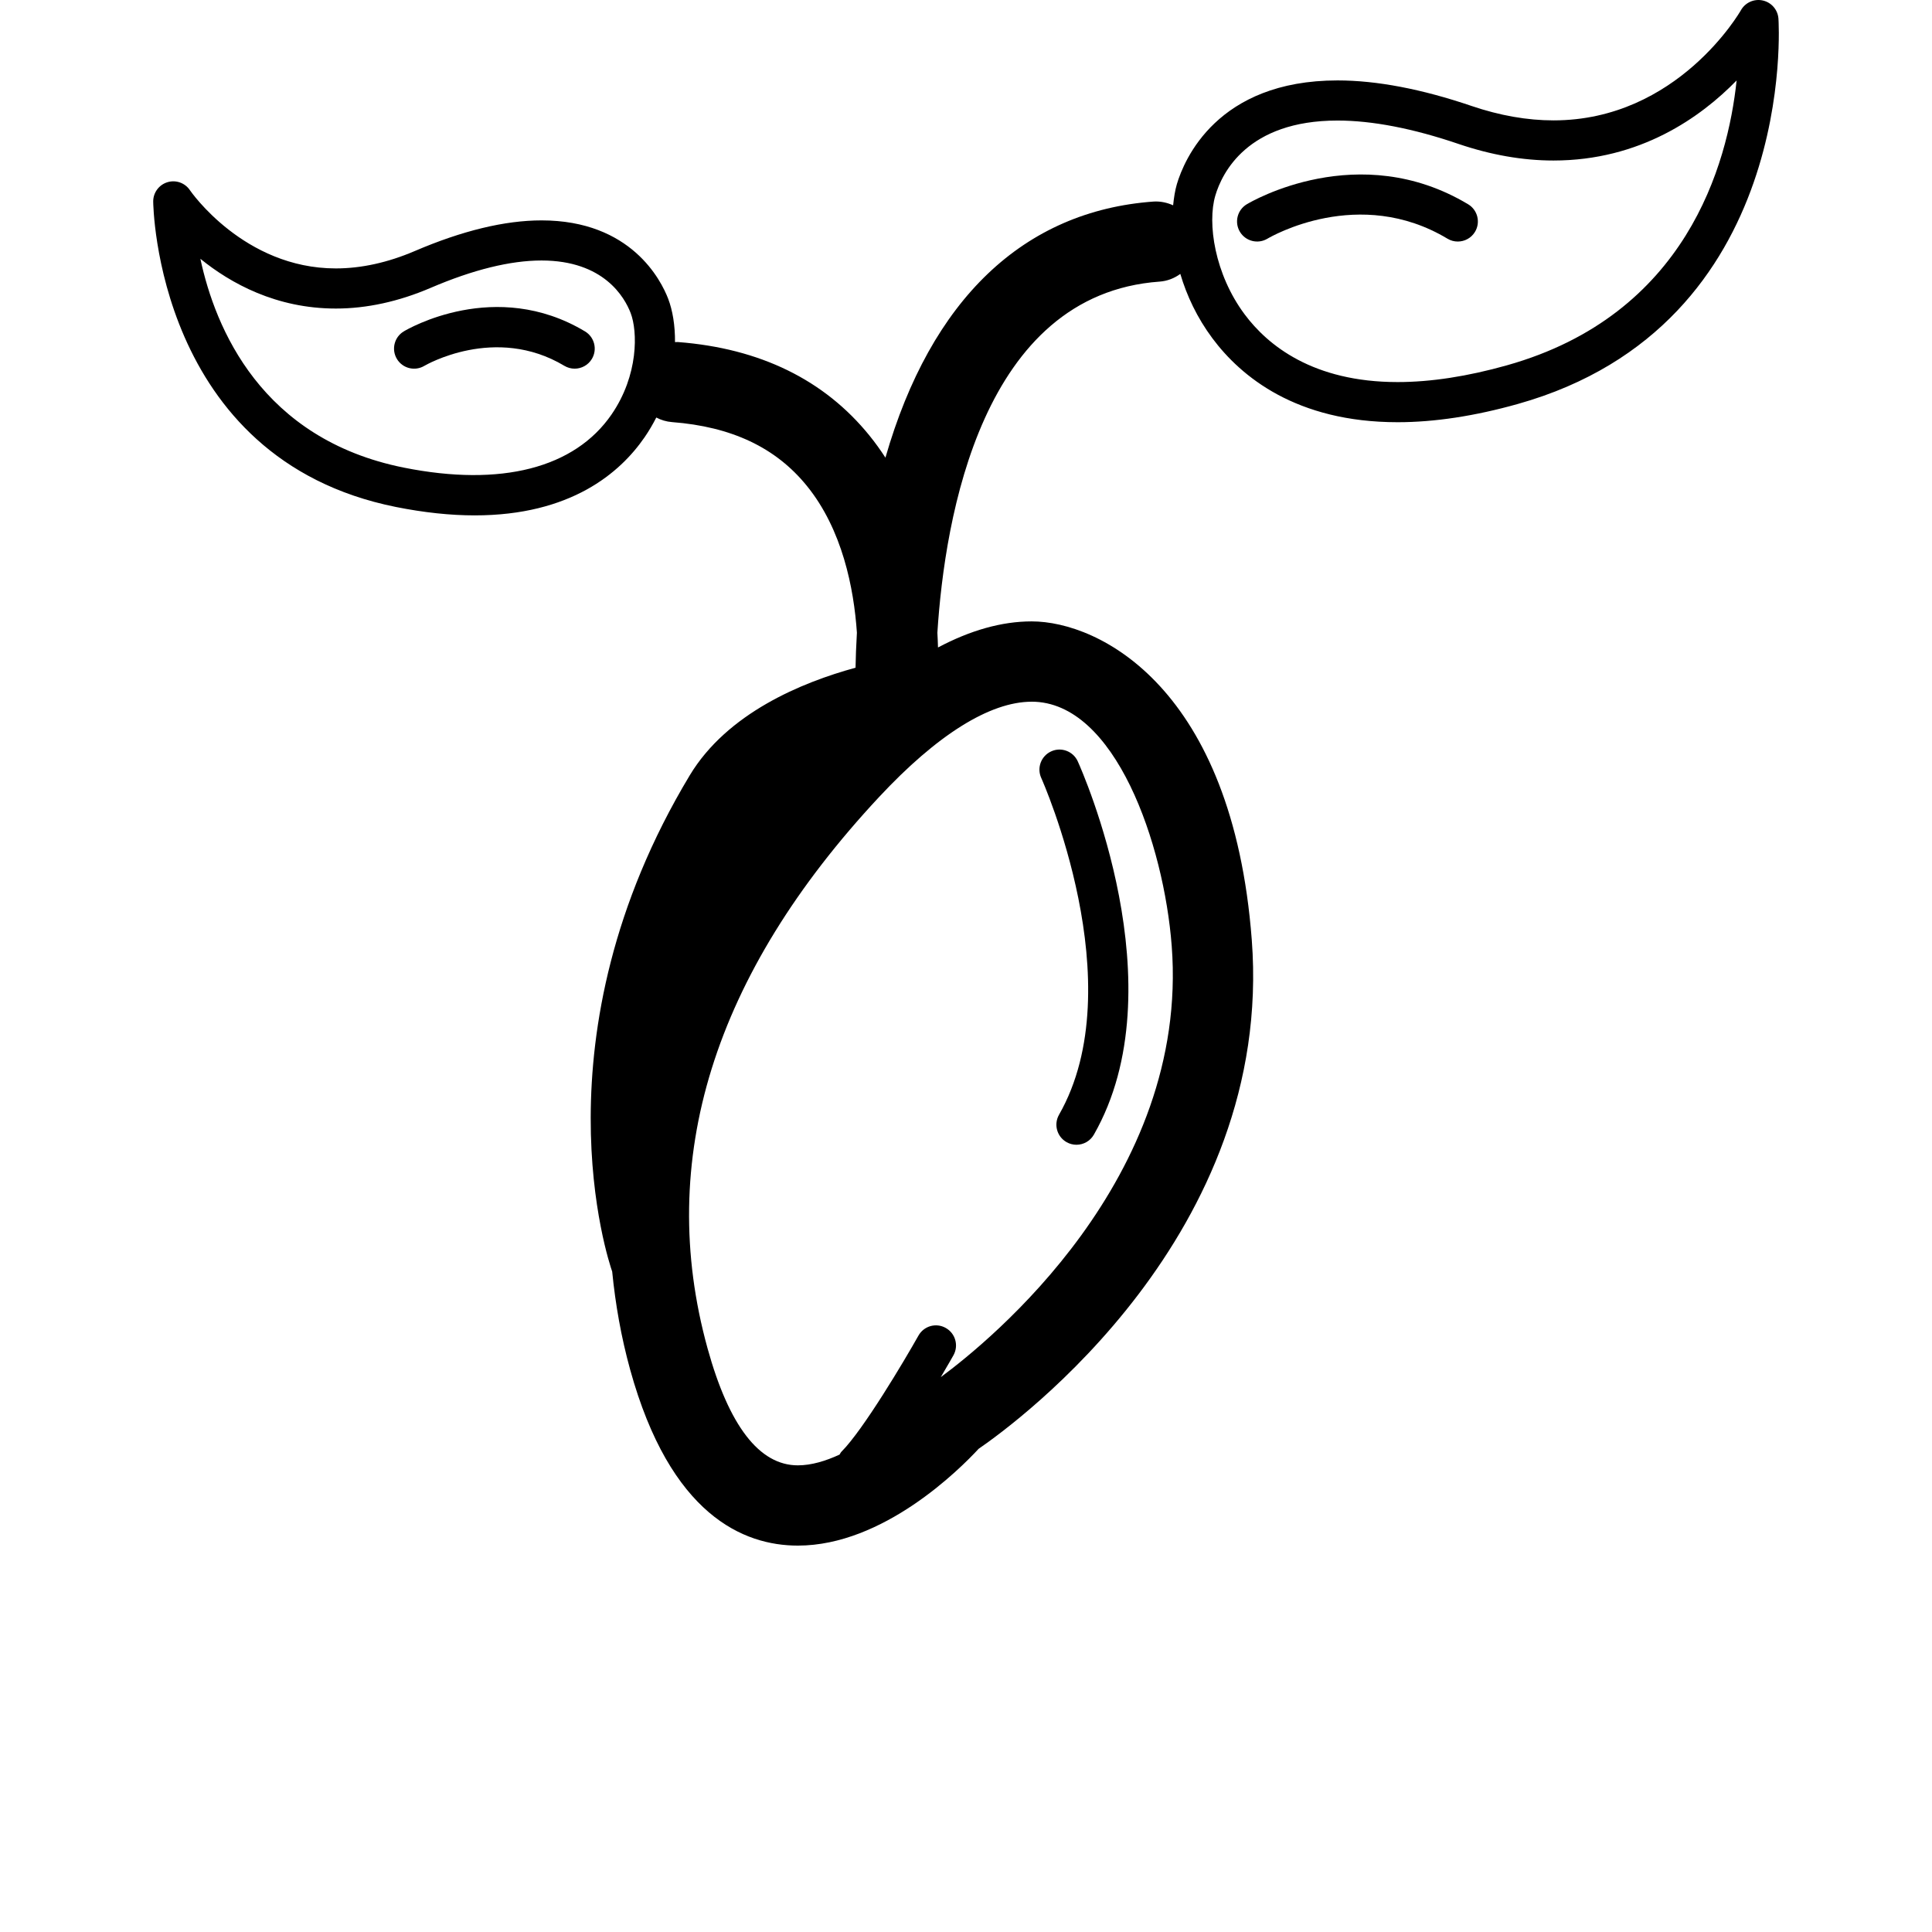 <?xml version="1.0" encoding="UTF-8" standalone="no"?>
<svg
   xmlns:dc="http://purl.org/dc/elements/1.1/"
   xmlns:cc="http://creativecommons.org/ns#"
   xmlns:rdf="http://www.w3.org/1999/02/22-rdf-syntax-ns#"
   xmlns:svg="http://www.w3.org/2000/svg"
   xmlns="http://www.w3.org/2000/svg"
   xmlns:sodipodi="http://sodipodi.sourceforge.net/DTD/sodipodi-0.dtd"
   xmlns:inkscape="http://www.inkscape.org/namespaces/inkscape"
   width="700pt"
   height="700pt"
   version="1.1"
   viewBox="0 0 700 700"
   id="svg1116"
   sodipodi:docname="noun-seed-10377.svg"
   inkscape:version="1.0.1 (c497b03c, 2020-09-10)">
  <sodipodi:namedview
     pagecolor="#ffffff"
     bordercolor="#666666"
     borderopacity="1"
     objecttolerance="10"
     gridtolerance="10"
     guidetolerance="10"
     inkscape:pageopacity="0"
     inkscape:pageshadow="2"
     inkscape:window-width="1920"
     inkscape:window-height="1052"
     id="namedview1118"
     showgrid="false"
     inkscape:zoom="0.7875"
     inkscape:cx="466.66667"
     inkscape:cy="466.66667"
     inkscape:window-x="0"
     inkscape:window-y="0"
     inkscape:window-maximized="0"
     inkscape:current-layer="g1114" />
  <defs
     id="defs1030">
    <symbol
       id="v"
       overflow="visible">
      <path
         d="m19.734-1.172c-1.023 0.523-2.086 0.918-3.188 1.188-1.094 0.27-2.246 0.406-3.453 0.406-3.574 0-6.406-1-8.5-3-2.086-2-3.125-4.711-3.125-8.141 0-3.426 1.039-6.141 3.125-8.141 2.094-2 4.926-3 8.5-3 1.207 0 2.359 0.137 3.453 0.406 1.102 0.273 2.164 0.668 3.188 1.188v4.453c-1.031-0.707-2.047-1.223-3.047-1.547-0.992-0.32-2.039-0.484-3.141-0.484-1.98 0-3.539 0.637-4.672 1.906-1.125 1.262-1.688 3-1.688 5.219s0.562 3.965 1.688 5.234c1.133 1.262 2.691 1.891 4.672 1.891 1.102 0 2.148-0.16 3.141-0.484 1-0.332 2.016-0.848 3.047-1.547z"
         id="path964" />
    </symbol>
    <symbol
       id="d"
       overflow="visible">
      <path
         d="m14.438-11.719c-0.449-0.207-0.898-0.363-1.344-0.469-0.449-0.102-0.898-0.156-1.344-0.156-1.324 0-2.344 0.43-3.062 1.281-0.711 0.844-1.062 2.059-1.062 3.641v7.422h-5.156v-16.109h5.156v2.641c0.656-1.051 1.41-1.816 2.266-2.297 0.863-0.488 1.895-0.734 3.094-0.734 0.176 0 0.363 0.012 0.562 0.031 0.195 0.012 0.488 0.043 0.875 0.094z"
         id="path967" />
    </symbol>
    <symbol
       id="c"
       overflow="visible">
      <path
         d="m18.547-8.094v1.469h-12.031c0.125 1.211 0.555 2.117 1.297 2.719 0.75 0.605 1.797 0.906 3.141 0.906 1.082 0 2.191-0.16 3.328-0.484 1.133-0.32 2.305-0.812 3.516-1.469v3.969c-1.219 0.469-2.438 0.82-3.656 1.047-1.219 0.238-2.438 0.359-3.656 0.359-2.918 0-5.184-0.738-6.797-2.219-1.617-1.488-2.422-3.57-2.422-6.25 0-2.625 0.789-4.688 2.375-6.188 1.594-1.508 3.781-2.266 6.562-2.266 2.531 0 4.551 0.766 6.062 2.297 1.52 1.523 2.281 3.559 2.281 6.109zm-5.281-1.719c0-0.977-0.289-1.766-0.859-2.359-0.574-0.602-1.32-0.906-2.234-0.906-1 0-1.812 0.281-2.438 0.844s-1.012 1.371-1.156 2.422z"
         id="path970" />
    </symbol>
    <symbol
       id="e"
       overflow="visible">
      <path
         d="m9.688-7.25c-1.074 0-1.883 0.184-2.422 0.547-0.543 0.367-0.812 0.902-0.812 1.609 0 0.656 0.219 1.172 0.656 1.547 0.438 0.367 1.047 0.547 1.828 0.547 0.969 0 1.781-0.348 2.438-1.047 0.664-0.695 1-1.566 1-2.609v-0.594zm7.875-1.938v9.188h-5.188v-2.391c-0.699 0.98-1.48 1.695-2.344 2.141-0.855 0.445-1.902 0.672-3.141 0.672-1.668 0-3.023-0.484-4.062-1.453-1.043-0.977-1.562-2.242-1.562-3.797 0-1.895 0.645-3.281 1.938-4.156 1.301-0.883 3.344-1.328 6.125-1.328h3.047v-0.406c0-0.812-0.324-1.406-0.969-1.781-0.648-0.383-1.648-0.578-3-0.578-1.105 0-2.137 0.117-3.094 0.344-0.949 0.219-1.828 0.547-2.641 0.984v-3.922c1.102-0.27 2.211-0.473 3.328-0.609 1.113-0.145 2.223-0.219 3.328-0.219 2.906 0 5.004 0.574 6.297 1.719 1.289 1.148 1.938 3.012 1.938 5.594z"
         id="path973" />
    </symbol>
    <symbol
       id="a"
       overflow="visible">
      <path
         d="m8.094-20.688v4.578h5.312v3.688h-5.312v6.828c0 0.75 0.145 1.258 0.438 1.516 0.301 0.262 0.895 0.391 1.781 0.391h2.641v3.688h-4.406c-2.031 0-3.477-0.422-4.328-1.266-0.844-0.852-1.266-2.297-1.266-4.328v-6.828h-2.562v-3.688h2.562v-4.578z"
         id="path976" />
    </symbol>
    <symbol
       id="i"
       overflow="visible">
      <path
         d="m13.438-13.75v-8.625h5.172v22.375h-5.172v-2.328c-0.711 0.949-1.492 1.648-2.344 2.094-0.855 0.438-1.844 0.656-2.969 0.656-1.98 0-3.609-0.785-4.891-2.359-1.273-1.582-1.906-3.617-1.906-6.109 0-2.477 0.633-4.504 1.906-6.078 1.281-1.582 2.91-2.375 4.891-2.375 1.113 0 2.098 0.227 2.953 0.672 0.863 0.449 1.648 1.141 2.359 2.078zm-3.406 10.422c1.102 0 1.945-0.398 2.531-1.203 0.582-0.801 0.875-1.973 0.875-3.516 0-1.531-0.293-2.695-0.875-3.5-0.586-0.801-1.43-1.203-2.531-1.203-1.086 0-1.918 0.402-2.5 1.203-0.586 0.805-0.875 1.969-0.875 3.5 0 1.543 0.289 2.715 0.875 3.516 0.582 0.805 1.414 1.203 2.5 1.203z"
         id="path979" />
    </symbol>
    <symbol
       id="h"
       overflow="visible">
      <path
         d="m11.047-3.328c1.102 0 1.941-0.398 2.516-1.203 0.582-0.801 0.875-1.973 0.875-3.516 0-1.531-0.293-2.695-0.875-3.5-0.574-0.801-1.414-1.203-2.516-1.203-1.105 0-1.953 0.406-2.547 1.219-0.586 0.805-0.875 1.965-0.875 3.484 0 1.531 0.289 2.703 0.875 3.516 0.594 0.805 1.441 1.203 2.547 1.203zm-3.422-10.422c0.707-0.938 1.492-1.629 2.359-2.078 0.863-0.445 1.852-0.672 2.969-0.672 1.988 0 3.617 0.793 4.891 2.375 1.281 1.574 1.922 3.602 1.922 6.078 0 2.492-0.641 4.527-1.922 6.109-1.273 1.574-2.902 2.359-4.891 2.359-1.117 0-2.106-0.227-2.969-0.672-0.867-0.445-1.652-1.141-2.359-2.078v2.328h-5.156v-22.375h5.156z"
         id="path982" />
    </symbol>
    <symbol
       id="g"
       overflow="visible">
      <path
         d="m0.359-16.109h5.156l4.328 10.938 3.672-10.938h5.156l-6.781 17.641c-0.68 1.789-1.469 3.039-2.375 3.75-0.906 0.719-2.106 1.078-3.594 1.078h-2.969v-3.375h1.609c0.875 0 1.508-0.141 1.906-0.422 0.395-0.281 0.703-0.781 0.922-1.5l0.141-0.438z"
         id="path985" />
    </symbol>
    <symbol
       id="f"
       overflow="visible">
      <path
         d="m2.703-21.469h7.047l4.891 11.484 4.922-11.484h7.031v21.469h-5.234v-15.703l-4.953 11.578h-3.5l-4.953-11.578v15.703h-5.25z"
         id="path988" />
    </symbol>
    <symbol
       id="u"
       overflow="visible">
      <path
         d="m11.297-13.156c0.875 0 1.535-0.191 1.984-0.578 0.457-0.383 0.688-0.953 0.688-1.703 0-0.727-0.23-1.285-0.688-1.672-0.449-0.395-1.109-0.594-1.984-0.594h-3.062v4.547zm0.188 9.391c1.113 0 1.953-0.234 2.516-0.703s0.844-1.176 0.844-2.125c0-0.938-0.281-1.633-0.844-2.094-0.555-0.469-1.391-0.703-2.516-0.703h-3.25v5.625zm5.156-7.719c1.188 0.344 2.102 0.98 2.75 1.906 0.656 0.93 0.984 2.07 0.984 3.422 0 2.074-0.703 3.621-2.109 4.641-1.398 1.012-3.523 1.516-6.375 1.516h-9.188v-21.469h8.312c2.977 0 5.133 0.453 6.469 1.359 1.344 0.898 2.016 2.336 2.016 4.312 0 1.055-0.246 1.949-0.734 2.688-0.492 0.73-1.199 1.273-2.125 1.625z"
         id="path991" />
    </symbol>
    <symbol
       id="b"
       overflow="visible">
      <path
         d="m10.141-12.812c-1.148 0-2.023 0.414-2.625 1.234-0.594 0.812-0.891 1.992-0.891 3.531 0 1.555 0.297 2.742 0.891 3.562 0.602 0.812 1.477 1.219 2.625 1.219 1.125 0 1.984-0.406 2.578-1.219 0.594-0.82 0.891-2.008 0.891-3.562 0-1.539-0.297-2.719-0.891-3.531-0.594-0.82-1.453-1.234-2.578-1.234zm0-3.688c2.769 0 4.93 0.75 6.484 2.25 1.562 1.492 2.344 3.559 2.344 6.203 0 2.656-0.781 4.734-2.344 6.234-1.555 1.492-3.715 2.234-6.484 2.234-2.781 0-4.961-0.742-6.531-2.234-1.562-1.5-2.344-3.578-2.344-6.234 0-2.644 0.781-4.711 2.344-6.203 1.57-1.5 3.75-2.25 6.531-2.25z"
         id="path994" />
    </symbol>
    <symbol
       id="t"
       overflow="visible">
      <path
         d="m2.469-22.375h5.156v12.172l5.922-5.906h5.984l-7.875 7.391 8.484 8.719h-6.234l-6.281-6.719v6.719h-5.156z"
         id="path997" />
    </symbol>
    <symbol
       id="s"
       overflow="visible">
      <path
         d="m15.062-15.609v3.922c-1.105-0.457-2.172-0.801-3.203-1.031-1.023-0.238-1.992-0.359-2.906-0.359-0.969 0-1.695 0.125-2.172 0.375-0.48 0.242-0.719 0.617-0.719 1.125 0 0.418 0.176 0.734 0.531 0.953 0.363 0.219 1.016 0.383 1.953 0.484l0.906 0.125c2.633 0.344 4.406 0.902 5.312 1.672 0.914 0.762 1.375 1.961 1.375 3.594 0 1.719-0.637 3.012-1.906 3.875-1.262 0.867-3.148 1.297-5.656 1.297-1.074 0-2.18-0.09-3.312-0.266-1.137-0.164-2.305-0.414-3.5-0.75v-3.906c1.031 0.5 2.082 0.875 3.156 1.125 1.082 0.25 2.18 0.375 3.297 0.375 1 0 1.754-0.141 2.266-0.422 0.508-0.281 0.766-0.691 0.766-1.234 0-0.457-0.18-0.801-0.531-1.031-0.344-0.227-1.043-0.406-2.094-0.531l-0.906-0.109c-2.293-0.289-3.898-0.82-4.812-1.594-0.918-0.781-1.375-1.961-1.375-3.547 0-1.695 0.582-2.957 1.75-3.781 1.164-0.832 2.957-1.25 5.375-1.25 0.945 0 1.941 0.074 2.984 0.219 1.051 0.148 2.191 0.371 3.422 0.672z"
         id="path1000" />
    </symbol>
    <symbol
       id="r"
       overflow="visible">
      <path
         d="m13.078-22.375v3.375h-2.859c-0.73 0-1.242 0.137-1.531 0.406-0.281 0.262-0.422 0.715-0.422 1.359v1.125h4.406v3.688h-4.406v12.422h-5.141v-12.422h-2.562v-3.688h2.562v-1.125c0-1.75 0.484-3.039 1.453-3.875 0.977-0.844 2.492-1.266 4.547-1.266z"
         id="path1003" />
    </symbol>
    <symbol
       id="q"
       overflow="visible">
      <path
         d="m17.406-13.438c0.645-0.988 1.414-1.742 2.312-2.266 0.895-0.531 1.879-0.797 2.953-0.797 1.852 0 3.266 0.574 4.234 1.719 0.969 1.137 1.453 2.793 1.453 4.969v9.812h-5.172v-8.406c0.008-0.113 0.016-0.238 0.016-0.375 0.008-0.133 0.016-0.328 0.016-0.578 0-1.145-0.172-1.973-0.516-2.484-0.336-0.508-0.875-0.766-1.625-0.766-0.98 0-1.734 0.402-2.266 1.203-0.531 0.805-0.809 1.969-0.828 3.5v7.906h-5.172v-8.406c0-1.781-0.156-2.926-0.469-3.438-0.305-0.508-0.844-0.766-1.625-0.766-0.992 0-1.758 0.406-2.297 1.219-0.531 0.805-0.797 1.961-0.797 3.469v7.922h-5.188v-16.109h5.188v2.359c0.633-0.906 1.359-1.586 2.172-2.047 0.82-0.469 1.727-0.703 2.719-0.703 1.113 0 2.094 0.273 2.938 0.812 0.852 0.531 1.504 1.281 1.953 2.25z"
         id="path1006" />
    </symbol>
    <symbol
       id="p"
       overflow="visible">
      <path
         d="m18.672-9.812v9.812h-5.188v-7.484c0-1.406-0.031-2.367-0.094-2.891-0.062-0.531-0.168-0.922-0.312-1.172-0.211-0.332-0.484-0.594-0.828-0.781s-0.734-0.281-1.172-0.281c-1.074 0-1.918 0.418-2.531 1.25-0.617 0.824-0.922 1.969-0.922 3.438v7.922h-5.156v-22.375h5.156v8.625c0.77-0.938 1.594-1.629 2.469-2.078 0.875-0.445 1.836-0.672 2.891-0.672 1.863 0 3.273 0.574 4.234 1.719 0.969 1.137 1.453 2.793 1.453 4.969z"
         id="path1009" />
    </symbol>
    <symbol
       id="o"
       overflow="visible">
      <path
         d="m2.703-21.469h6.188l7.812 14.719v-14.719h5.25v21.469h-6.188l-7.812-14.734v14.734h-5.25z"
         id="path1012" />
    </symbol>
    <symbol
       id="n"
       overflow="visible">
      <path
         d="m2.297-6.266v-9.844h5.188v1.609c0 0.875-0.008 1.977-0.016 3.297-0.012 1.312-0.016 2.188-0.016 2.625 0 1.305 0.031 2.242 0.094 2.812 0.07 0.562 0.188 0.977 0.344 1.234 0.219 0.336 0.492 0.594 0.828 0.781 0.344 0.18 0.734 0.266 1.172 0.266 1.07 0 1.914-0.41 2.531-1.234 0.613-0.82 0.922-1.969 0.922-3.438v-7.953h5.156v16.109h-5.156v-2.328c-0.773 0.938-1.594 1.633-2.469 2.078-0.867 0.445-1.82 0.672-2.859 0.672-1.867 0-3.289-0.566-4.266-1.703-0.969-1.145-1.453-2.805-1.453-4.984z"
         id="path1015" />
    </symbol>
    <symbol
       id="m"
       overflow="visible">
      <path
         d="m18.672-9.812v9.812h-5.188v-7.5c0-1.395-0.031-2.352-0.094-2.875-0.062-0.531-0.168-0.922-0.312-1.172-0.211-0.332-0.484-0.594-0.828-0.781s-0.734-0.281-1.172-0.281c-1.074 0-1.918 0.418-2.531 1.25-0.617 0.824-0.922 1.969-0.922 3.438v7.922h-5.156v-16.109h5.156v2.359c0.77-0.938 1.594-1.629 2.469-2.078 0.875-0.445 1.836-0.672 2.891-0.672 1.863 0 3.273 0.574 4.234 1.719 0.969 1.137 1.453 2.793 1.453 4.969z"
         id="path1018" />
    </symbol>
    <symbol
       id="l"
       overflow="visible">
      <path
         d="m2.703-21.469h9.188c2.727 0 4.82 0.609 6.281 1.828 1.469 1.211 2.203 2.934 2.203 5.172 0 2.25-0.734 3.984-2.203 5.203-1.461 1.211-3.555 1.812-6.281 1.812h-3.656v7.453h-5.531zm5.531 4.016v5.984h3.062c1.082 0 1.914-0.258 2.5-0.781 0.582-0.52 0.875-1.258 0.875-2.219 0-0.957-0.293-1.691-0.875-2.203-0.586-0.52-1.418-0.781-2.5-0.781z"
         id="path1021" />
    </symbol>
    <symbol
       id="k"
       overflow="visible">
      <path
         d="m2.469-16.109h5.156v15.828c0 2.156-0.523 3.801-1.562 4.938-1.031 1.133-2.531 1.703-4.5 1.703h-2.547v-3.375h0.891c0.977 0 1.648-0.227 2.016-0.672 0.363-0.438 0.547-1.305 0.547-2.594zm0-6.266h5.156v4.203h-5.156z"
         id="path1024" />
    </symbol>
    <symbol
       id="j"
       overflow="visible">
      <path
         d="m15.484-15.609v4.203c-0.699-0.477-1.402-0.832-2.109-1.062-0.699-0.227-1.43-0.344-2.188-0.344-1.438 0-2.559 0.422-3.359 1.266-0.805 0.836-1.203 2-1.203 3.5 0 1.512 0.398 2.688 1.203 3.531 0.801 0.836 1.922 1.25 3.359 1.25 0.801 0 1.562-0.117 2.281-0.359 0.727-0.238 1.398-0.594 2.016-1.062v4.219c-0.805 0.293-1.621 0.508-2.453 0.656-0.824 0.156-1.652 0.234-2.484 0.234-2.906 0-5.184-0.742-6.828-2.234-1.637-1.5-2.453-3.578-2.453-6.234 0-2.644 0.816-4.711 2.453-6.203 1.645-1.5 3.922-2.25 6.828-2.25 0.844 0 1.672 0.078 2.484 0.234 0.82 0.148 1.641 0.367 2.453 0.656z"
         id="path1027" />
    </symbol>
  </defs>
  <g
     id="g1114">
    <path
       d="m 644.36,6.715 c -0.246,-3.199 -2.555,-5.856 -5.691,-6.543 -3.121,-0.688 -6.332,0.746 -7.91,3.547 -0.219,0.406 -22.883,39.898 -67.906,39.898 -9.484,0 -19.473,-1.754 -29.668,-5.219 -18.059,-6.144 -34.402,-9.258 -48.566,-9.258 -43.668,0 -55.594,28.762 -58.215,37.57 -0.664,2.269 -1.078,4.906 -1.359,7.68 -2.121,-0.961 -4.481,-1.496 -6.969,-1.371 -47.219,3.375 -80.781,35.441 -97.266,92.797 -1.777,-2.75 -3.711,-5.438 -5.82,-8.039 -16.344,-20.172 -39.656,-31.562 -69.289,-33.844 -0.383,-0.031 -0.746,0.023 -1.133,0.023 0.047,-6.023 -0.855,-11.469 -2.473,-15.703 -2.555,-6.66 -13.406,-28.402 -45.883,-28.402 -13.301,0 -28.754,3.734 -45.922,11.102 -9.77,4.184 -19.395,6.301 -28.613,6.301 -33.348,0 -52.66,-28.043 -52.844,-28.312 -1.777,-2.668 -5.094,-3.863 -8.156,-2.926 -3.07,0.93 -5.168,3.758 -5.168,6.961 0,0.93 1.008,93.32 87.996,110.72 10.066,2.008 19.645,3.035 28.473,3.035 34.805,0 52.703,-15.402 61.59,-28.332 1.602,-2.332 2.992,-4.723 4.219,-7.125 1.715,0.906 3.621,1.496 5.68,1.656 21.594,1.66 37.566,9.199 48.832,23.055 12.906,15.863 17.07,37.113 18.176,53.246 -0.281,4.801 -0.43,9.027 -0.496,12.691 -19.512,5.324 -46.508,16.469 -60.082,39.02 -56.891,94.543 -29.402,176.03 -28.09,179.77 1.168,11.852 3.246,23.695 6.508,35.523 14.555,52.695 41.074,63.766 60.762,63.766 30.98,0 58.629,-27.637 65.496,-35.07 14.148,-9.711 107.11,-77.848 98.969,-184.41 -6.945,-91.27 -55.207,-115.38 -79.75,-115.38 -10.895,0 -22.242,3.258 -33.938,9.449 -0.047,-1.715 -0.117,-3.488 -0.223,-5.336 2.676,-41.941 16.211,-122.63 80.516,-127.22 2.82,-0.207 5.371,-1.23 7.504,-2.793 2.316,7.828 6.062,15.867 11.656,23.367 10.332,13.848 30.352,30.363 67.074,30.367 h 0.019 c 13.312,0 27.973,-2.227 43.59,-6.625 101.74,-28.66 94.453,-138.53 94.371,-139.64 z m -422.78,143.45 c -13.375,19.438 -39.988,26.309 -75.219,19.273 -51.699,-10.34 -68.371,-50.504 -73.758,-75.672 10.98,8.91 27.48,18.027 49.07,18.027 11.191,0 22.746,-2.519 34.34,-7.484 15.355,-6.586 28.879,-9.926 40.199,-9.926 22.562,0 30.098,13.328 32.293,19.055 2.531,6.629 2.898,22.441 -6.926,36.727 z m 152.21,104.07 c 30.352,0 47.949,51.762 50.746,88.512 6.445,84.371 -66.043,143.22 -83.668,156.21 2.598,-4.398 4.352,-7.496 4.578,-7.902 1.969,-3.504 0.73,-7.941 -2.773,-9.906 -3.512,-1.996 -7.934,-0.73 -9.902,2.773 -5.078,9.012 -19.973,34.137 -27.895,42.059 -0.305,0.305 -0.449,0.695 -0.688,1.043 -5.055,2.34 -10.227,3.898 -15.113,3.898 -13.941,0 -24.949,-14.277 -32.723,-42.418 -18.812,-68.129 2.09,-135.33 62.137,-199.71 21.074,-22.609 40.207,-34.551 55.301,-34.551 z m 172.26,-121.89 c -14.344,4.039 -27.672,6.086 -39.652,6.086 h -0.019 c -30.688,0 -47.07,-13.34 -55.414,-24.527 -10.879,-14.578 -13.594,-33.066 -10.625,-43.055 2.422,-8.168 11.586,-27.172 44.27,-27.172 12.57,0 27.336,2.856 43.879,8.488 11.711,3.977 23.266,5.996 34.355,5.996 31.422,0 53.379,-15.684 66.367,-29.008 -3.234,30.547 -18.293,84.926 -83.16,103.19 z"
       id="path1032" />
    <path
       d="m 383.71,403.88 c -1.992,3.492 -0.785,7.93 2.703,9.926 1.137,0.652 2.379,0.961 3.598,0.961 2.531,0 4.984,-1.32 6.32,-3.664 30.574,-53.523 -4.328,-131.93 -5.836,-135.25 -1.656,-3.664 -5.984,-5.285 -9.617,-3.621 -3.664,1.66 -5.277,5.973 -3.617,9.629 0.336,0.734 33.371,74.891 6.449,122.02 z"
       id="path1034" />
    <path
       d="m 531.93,74.012 c -39.645,-23.789 -78.57,-0.984 -80.203,0 -3.434,2.062 -4.543,6.516 -2.496,9.953 2.062,3.445 6.508,4.57 9.965,2.527 1.336,-0.797 33.195,-19.262 65.25,-0.012 1.172,0.707 2.457,1.035 3.734,1.035 2.473,0 4.883,-1.254 6.25,-3.527 2.059,-3.445 0.945,-7.91 -2.5,-9.977 z"
       id="path1036" />
    <path
       d="m 211.95,120.07 c -32.449,-19.473 -64.312,-0.812 -65.656,0 -3.441,2.066 -4.559,6.531 -2.492,9.977 2.062,3.445 6.531,4.559 9.973,2.492 0.258,-0.141 25.629,-15.023 50.695,0 1.168,0.699 2.461,1.035 3.734,1.035 2.469,0 4.875,-1.254 6.242,-3.527 2.066,-3.445 0.949,-7.91 -2.496,-9.977 z"
       id="path1038" />
  </g>
</svg>
